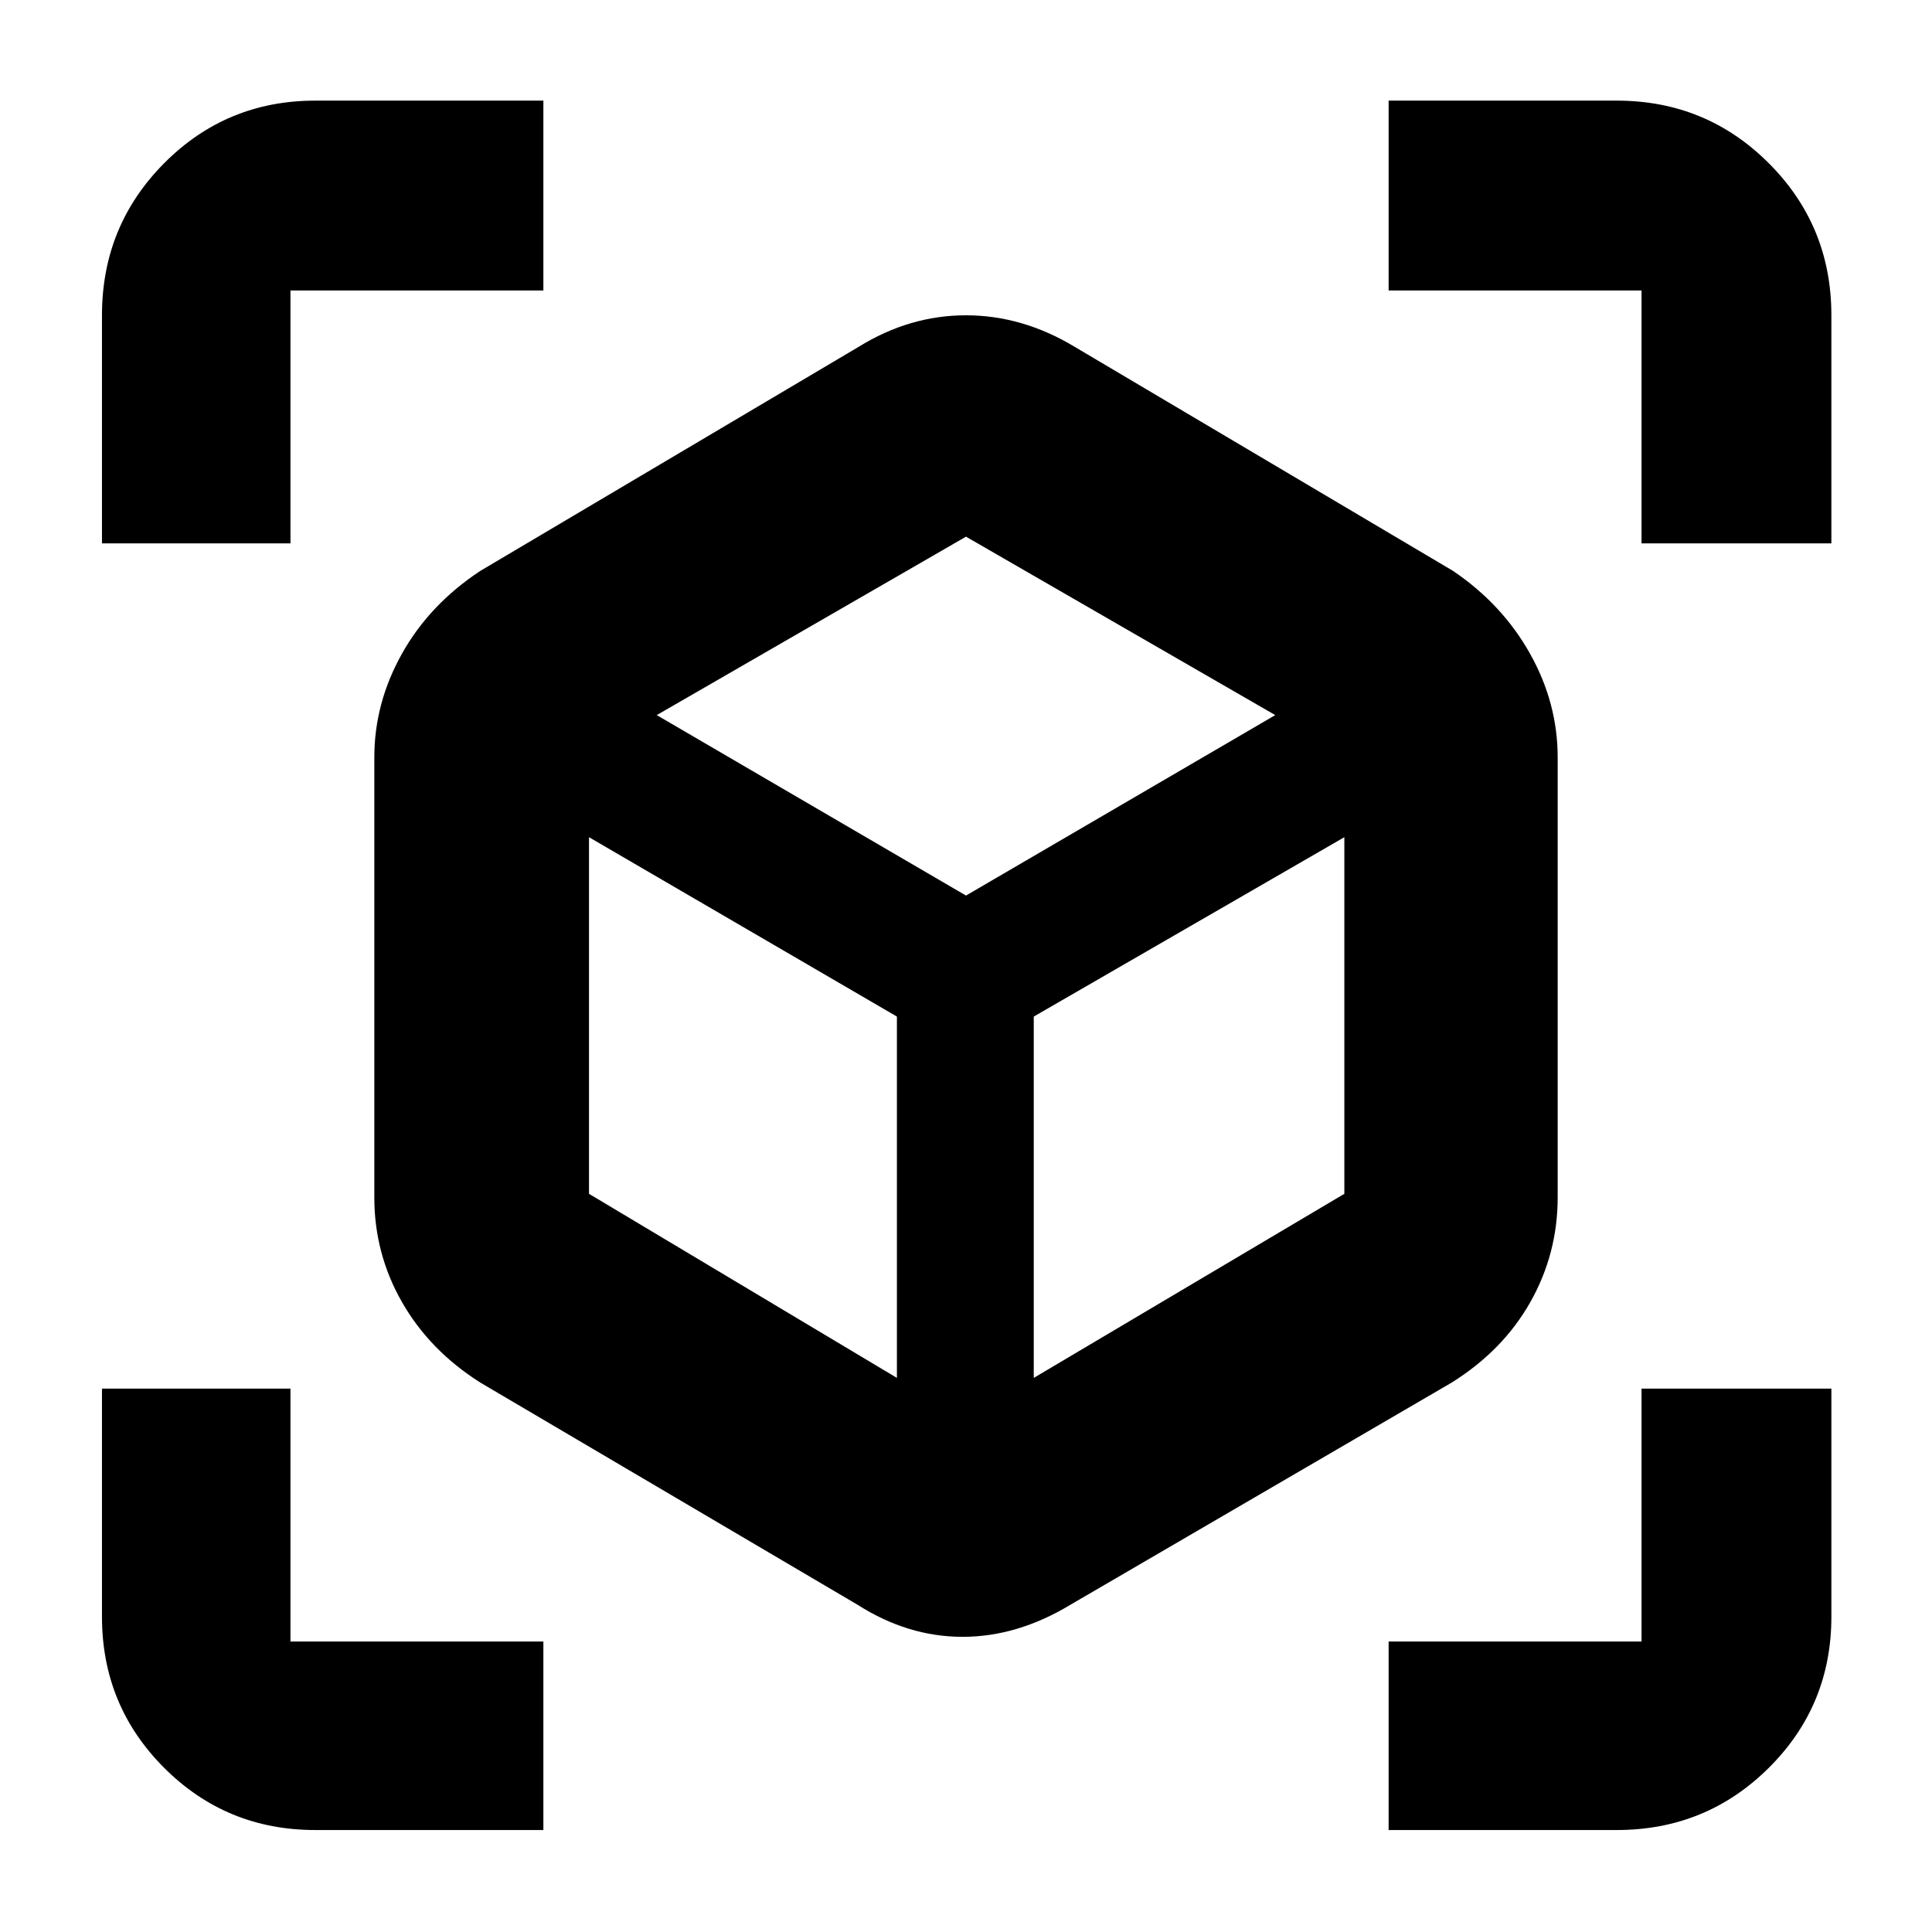<svg xmlns="http://www.w3.org/2000/svg" height="40" viewBox="0 -960 960 960" width="40"><path d="M426-162.67 238.67-273q-25.19-15.95-38.93-40Q186-337.06 186-365v-218.67q0-27.01 13.74-51.53t38.93-41.13l188-111.34q25.28-15.66 53.3-15.66 28.03 0 54.03 15.66l188 111.34q24.52 16.61 38.26 41.13Q774-610.68 774-583.67V-365q0 27.94-13.58 52-13.59 24.05-39.09 40L532-162.67q-26.45 16-53.7 16-27.25 0-52.3-16Zm19.67-112.66v-179.54l-153-89.13v177.2l153 91.47Zm68 0L668-366.8V-544l-154.33 89.13v179.54ZM50.67-690v-113.33q0-44.48 30.9-75.57 30.9-31.1 75.1-31.1H270v94.33H144.33V-690H50.67ZM270-50.67H156.67q-44.2 0-75.1-30.9-30.9-30.9-30.9-75.1V-270h93.66v125.67H270v93.66Zm420 0v-93.66h125.67V-270H910v113.33q0 44.2-31.1 75.1-31.09 30.9-75.57 30.9H690ZM815.67-690v-125.67H690V-910h113.33q44.48 0 75.57 31.1 31.1 31.09 31.1 75.57V-690h-94.33ZM480-515l153.67-89.67L480-693.33l-153.67 88.66L480-515Zm0 29.33Zm0-29.33Zm33.67 60.33Zm-68 0Z"/></svg>